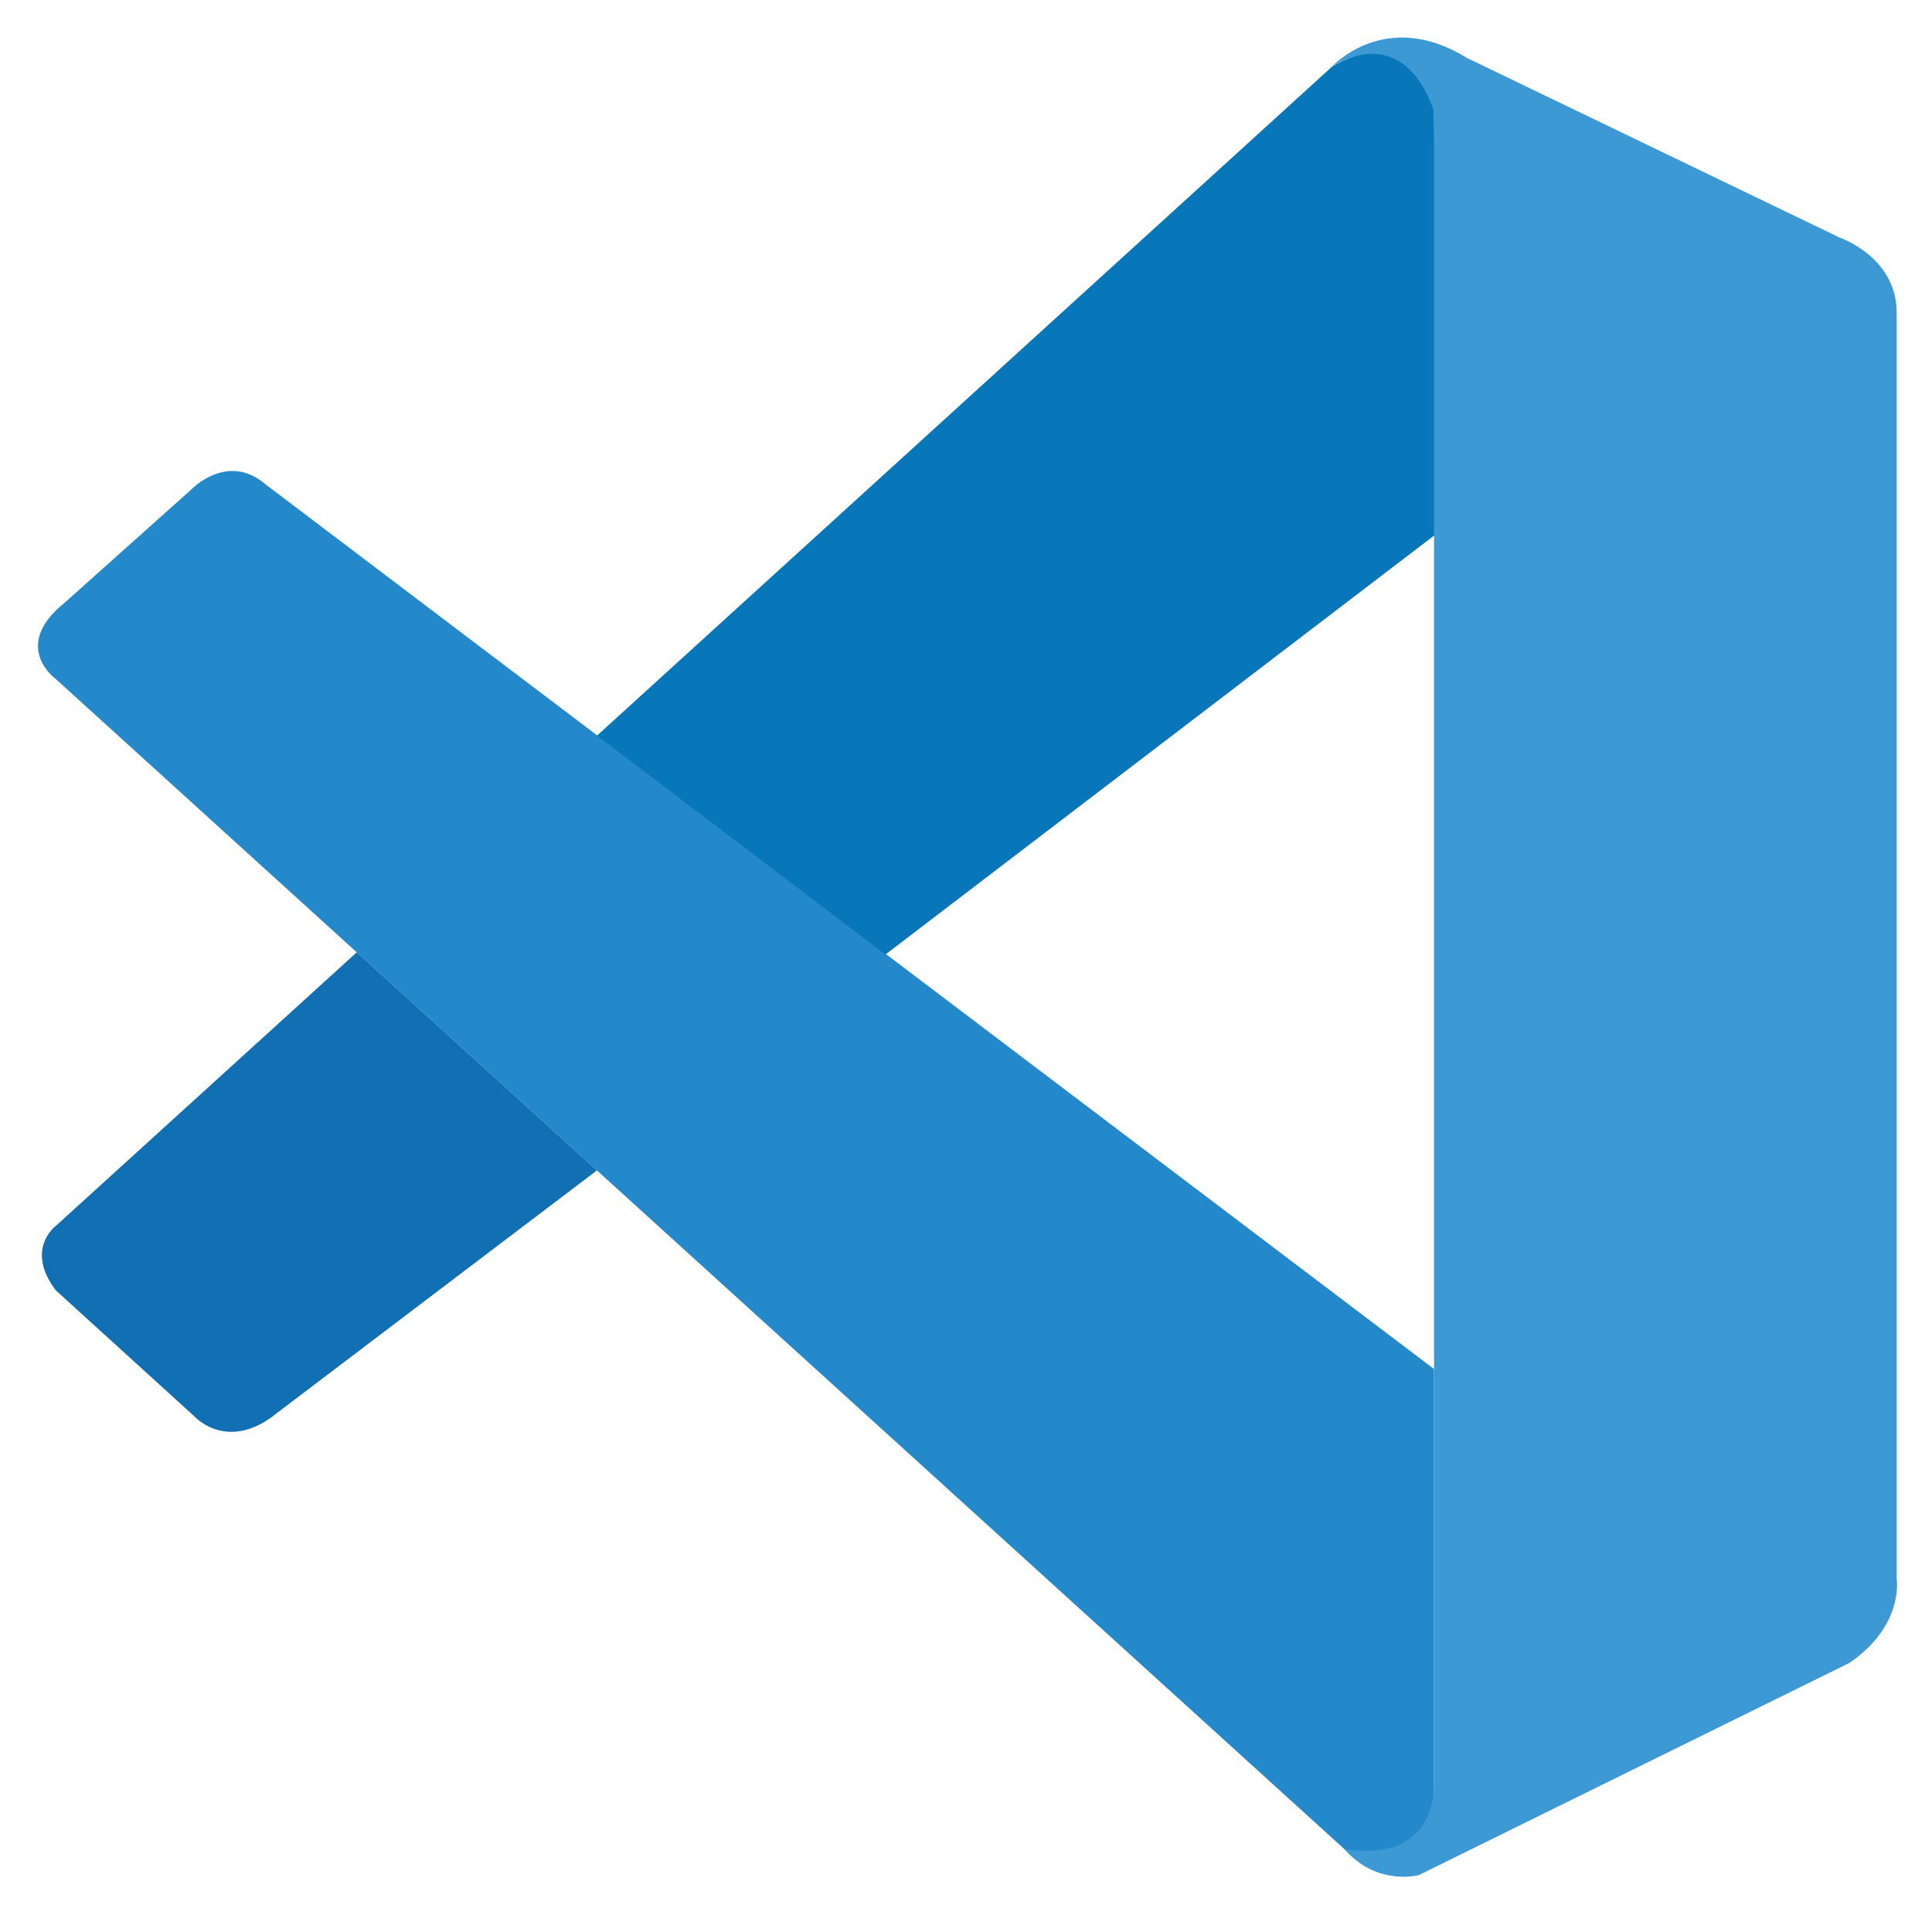 <svg width="72" height="71" viewBox="0 0 72 71" fill="none" xmlns="http://www.w3.org/2000/svg">
<path d="M2.074 25.3C2.074 25.3 0.387 24.084 2.412 22.459L7.13 18.241C7.13 18.241 8.48 16.821 9.907 18.058L53.443 51.019V66.825C53.443 66.825 53.421 69.306 50.236 69.032L2.074 25.3Z" fill="#2489CA"/>
<path d="M13.296 35.488L2.074 45.69C2.074 45.69 0.921 46.547 2.074 48.08L7.284 52.819C7.284 52.819 8.522 54.148 10.35 52.636L22.246 43.616L13.296 35.488Z" fill="#1070B3"/>
<path d="M32.997 35.572L53.576 19.858L53.443 4.137C53.443 4.137 52.564 0.706 49.632 2.492L22.246 27.416L32.997 35.572Z" fill="#0877B9"/>
<path d="M50.236 69.053C51.432 70.277 52.88 69.876 52.88 69.876L68.918 61.973C70.971 60.574 70.683 58.837 70.683 58.837V11.646C70.683 9.572 68.559 8.854 68.559 8.854L54.659 2.154C51.622 0.277 49.632 2.491 49.632 2.491C49.632 2.491 52.191 0.649 53.443 4.137V66.536C53.443 66.965 53.351 67.387 53.168 67.767C52.803 68.505 52.008 69.194 50.103 68.906L50.236 69.053Z" fill="#3C99D4"/>
</svg>
